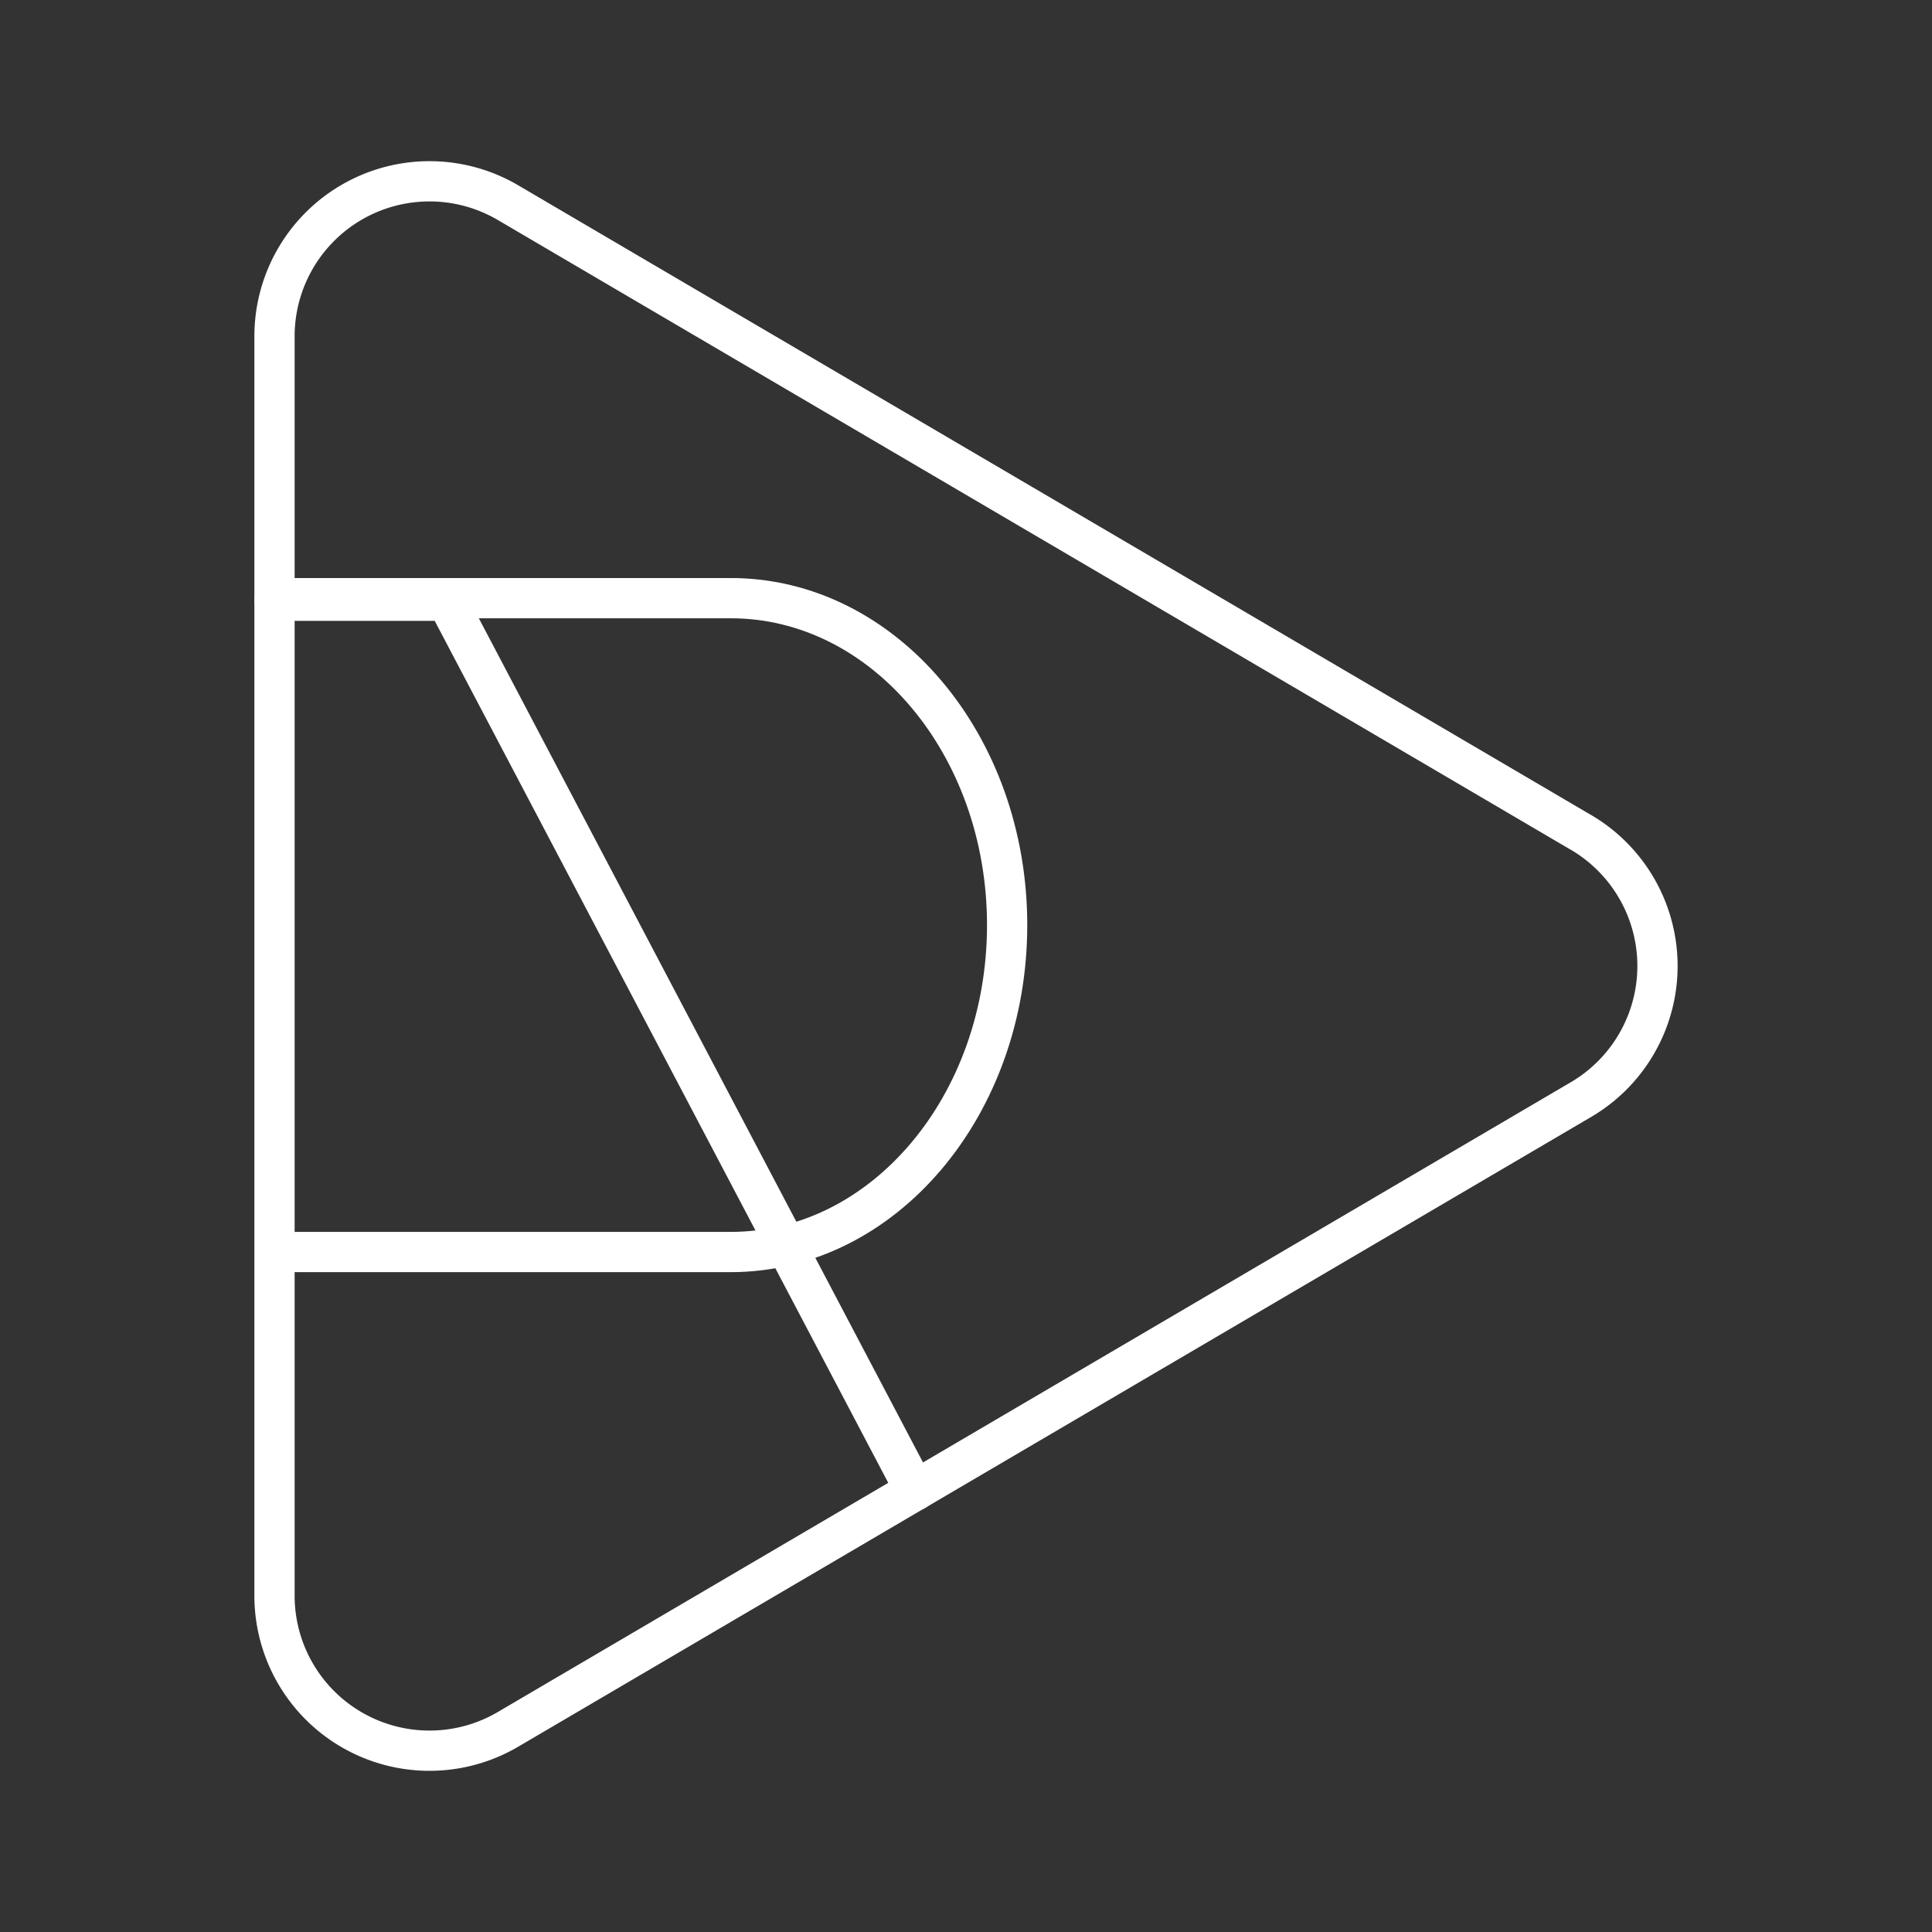 <svg xmlns="http://www.w3.org/2000/svg" viewBox="0 0 48 48"><rect x="0" y="0" width="48" height="48" fill="#333333" stroke="none"/><defs><style>.a{fill:none;stroke:#fff;stroke-linecap:round;stroke-linejoin:round;}</style></defs><path class="a" d="M39.255,20.667,12.62,5.034a3.851,3.851,0,0,0-5.8,3.333V39.633a3.851,3.851,0,0,0,5.8,3.333L39.255,27.333a3.849,3.849,0,0,0,0-6.667Z"/><path class="a" d="M7.367,31.106H18.156c3.792,0,6.866-3.636,6.866-8.123s-3.074-8.122-6.866-8.122H7.367"/><path class="a" d="M6.822,14.925h4.28L22.734,37.032h0"/></svg>
